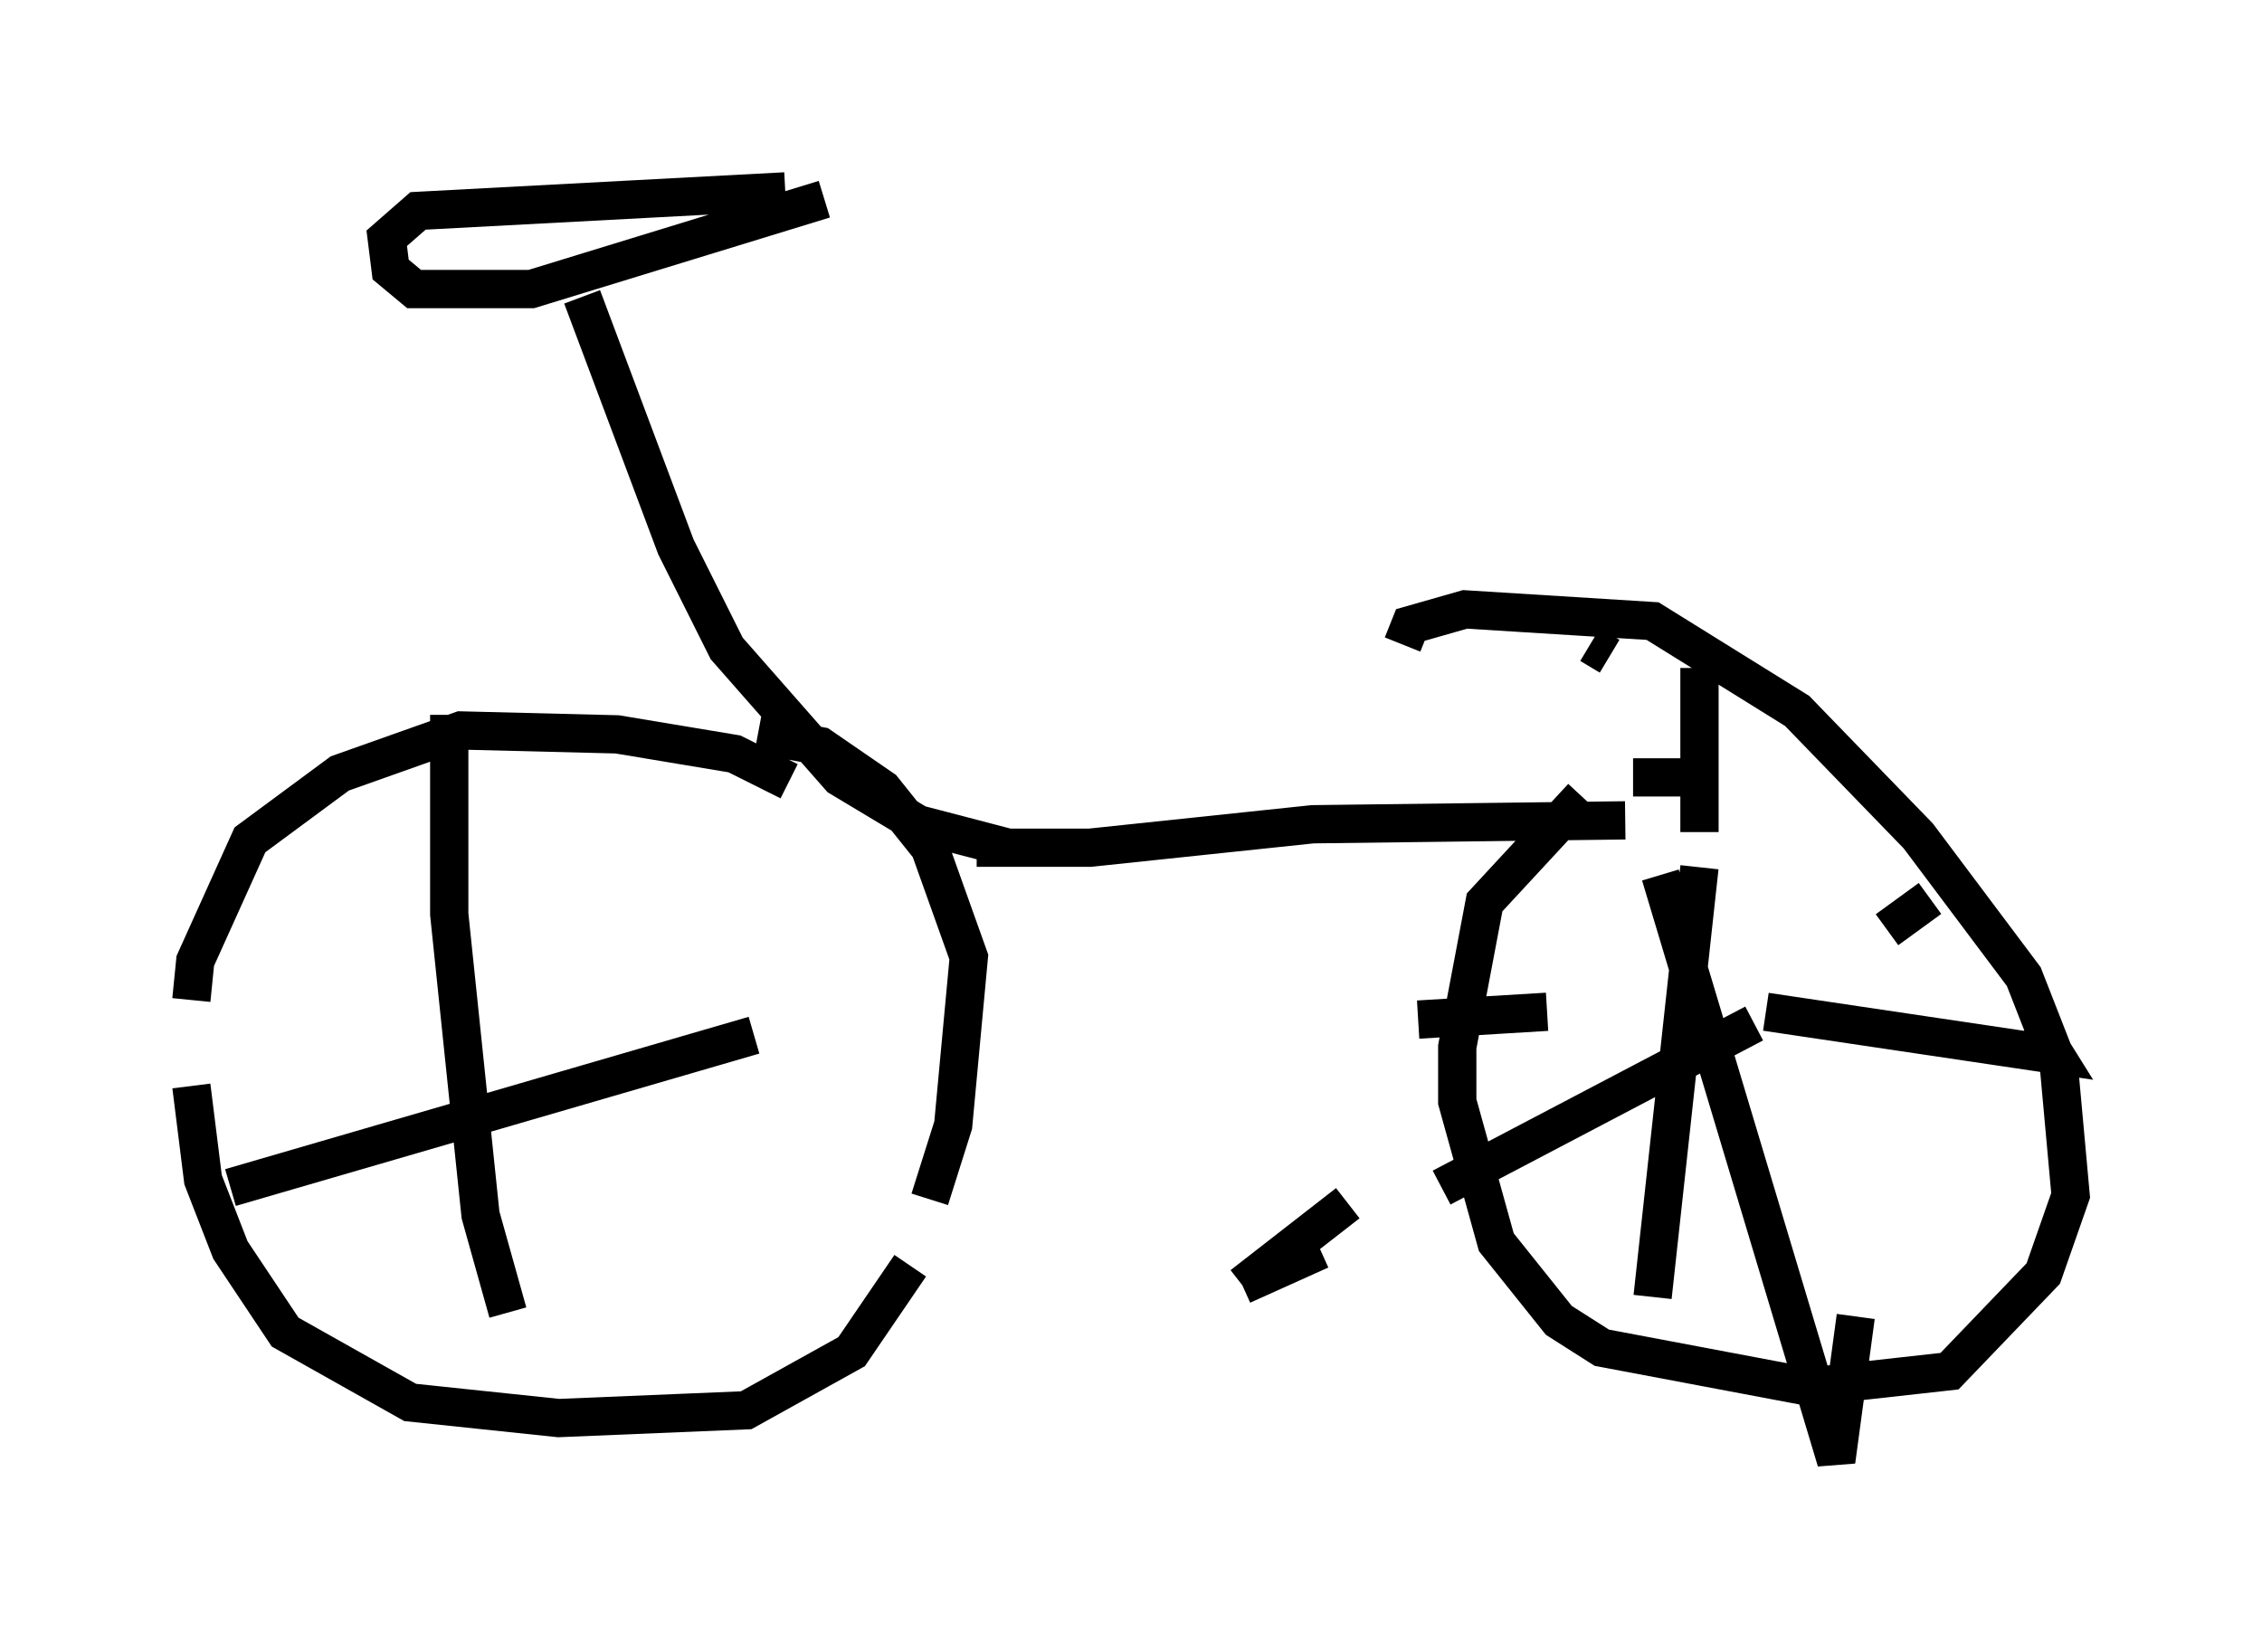 <?xml version="1.0" encoding="utf-8" ?>
<svg baseProfile="full" height="43.177" version="1.1" width="59.103" xmlns="http://www.w3.org/2000/svg" xmlns:ev="http://www.w3.org/2001/xml-events" xmlns:xlink="http://www.w3.org/1999/xlink"><defs /><rect fill="white" height="43.177" width="59.103" x="0" y="0" /><path d="M22.354, 22.15 m-1.735, -1.735 l-1.429, -0.715 -3.063, -0.51 l-4.083, -0.102 -3.165, 1.123 l-2.348, 1.735 -1.429, 3.165 l-0.102, 1.021 m0.0, 2.246 l0.306, 2.45 0.715, 1.838 l1.429, 2.144 3.267, 1.838 l3.879, 0.408 4.9, -0.204 l2.756, -1.531 1.531, -2.246 m0.51, -1.735 l0.613, -1.94 0.408, -4.39 l-1.021, -2.858 -1.225, -1.531 l-1.633, -1.123 -1.633, -0.306 m5.717, 2.96 l2.96, 0.0 5.819, -0.613 l8.167, -0.102 m1.94, -1.123 l-1.735, 0.0 m-1.327, 0.51 l-2.552, 2.756 -0.715, 3.777 l0.0, 1.429 1.021, 3.675 l1.633, 2.042 1.123, 0.715 l5.41, 1.021 3.675, -0.408 l2.45, -2.552 0.715, -2.042 l-0.306, -3.369 -0.919, -2.348 l-2.756, -3.675 -3.165, -3.267 l-3.777, -2.348 -4.9, -0.306 l-1.429, 0.408 -0.204, 0.51 m4.9, 0.0 l0.51, 0.306 m1.327, 5.717 l4.594, 15.313 0.51, -3.777 m1.94, -10.923 l-1.123, 0.817 m-3.471, 2.45 l-8.167, 4.288 m-3.165, 1.633 l-2.042, 0.919 m0.0, 0.0 l2.756, -2.144 m1.838, -4.798 l3.369, -0.204 m5.717, 0.0 l7.554, 1.123 -0.51, -0.817 m-8.779, -9.29 l0.0, 4.288 m0.0, 0.919 l-1.225, 11.229 m0.0, 0.0 l0.0, 0.0 m-31.442, -15.211 l0.0, 5.206 0.817, 7.861 l0.715, 2.552 m6.431, -7.248 l-13.679, 3.981 m20.315, -8.881 l-2.348, -0.613 -2.042, -1.225 l-2.96, -3.369 -1.327, -2.654 l-2.45, -6.533 m5.308, -2.756 l-9.596, 0.51 -0.817, 0.715 l0.102, 0.817 0.613, 0.51 l3.063, 0.0 7.656, -2.348 " fill="none" stroke="black" stroke-width="1" /></svg>